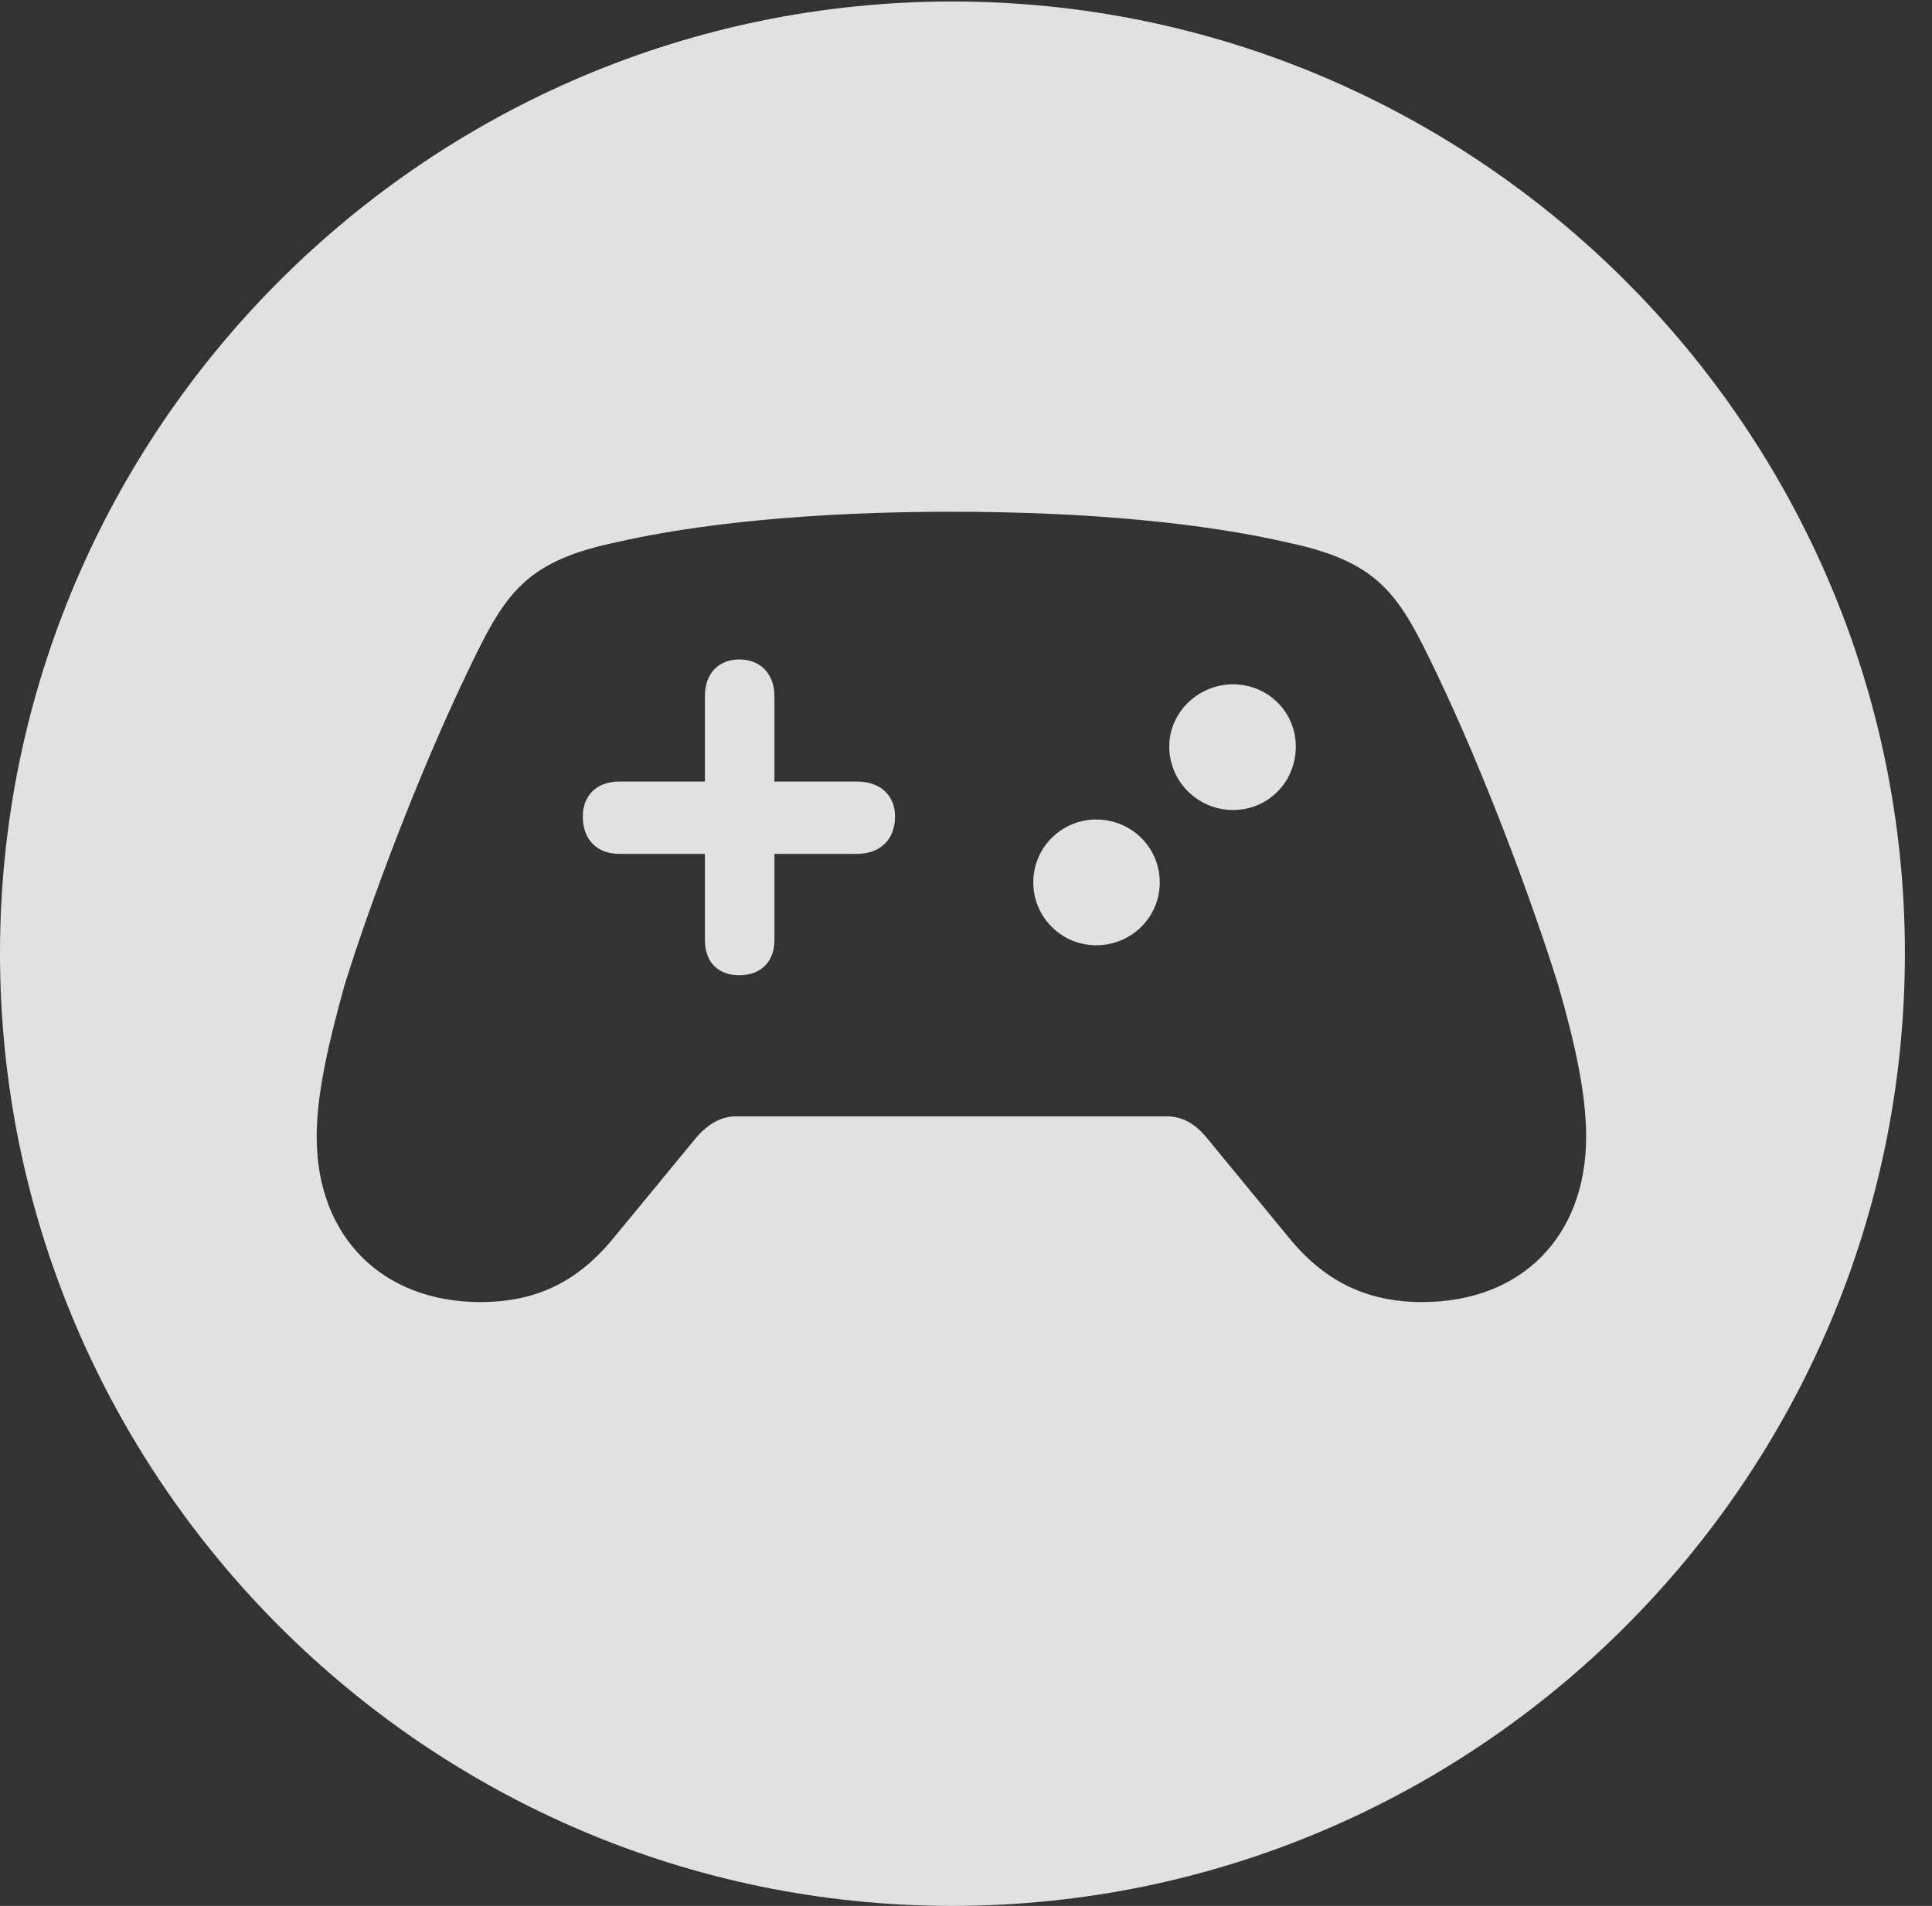 <?xml version="1.0" encoding="UTF-8"?>
<!--Generator: Apple Native CoreSVG 341-->
<!DOCTYPE svg
PUBLIC "-//W3C//DTD SVG 1.1//EN"
       "http://www.w3.org/Graphics/SVG/1.1/DTD/svg11.dtd">
<svg version="1.1" xmlns="http://www.w3.org/2000/svg" xmlns:xlink="http://www.w3.org/1999/xlink" viewBox="0 0 25.801 25.459">
 <rect x="0" y="0" width="25.801" height="25.459" fill="#333333" stroke="none"/>
 <g>
  <rect height="25.459" opacity="0" width="25.801" x="0" y="0"/>
  <path d="M25.439 12.734C25.439 19.746 19.727 25.459 12.715 25.459C5.713 25.459 0 19.746 0 12.734C0 5.732 5.713 0.02 12.715 0.02C19.727 0.02 25.439 5.732 25.439 12.734ZM8.174 7.256C6.963 7.52 6.719 7.979 6.221 9.023C5.605 10.312 4.971 11.973 4.6 13.164C4.385 13.945 4.229 14.609 4.229 15.185C4.229 16.523 5.107 17.393 6.416 17.393C7.178 17.393 7.734 17.109 8.213 16.514L9.307 15.185C9.473 15 9.639 14.912 9.834 14.912L15.576 14.912C15.781 14.912 15.947 15 16.104 15.185L17.197 16.514C17.676 17.109 18.242 17.393 18.994 17.393C20.312 17.393 21.182 16.523 21.182 15.185C21.182 14.609 21.035 13.945 20.811 13.164C20.439 11.973 19.814 10.312 19.199 9.023C18.701 7.979 18.457 7.52 17.236 7.256C16.104 6.992 14.56 6.836 12.705 6.836C10.859 6.836 9.307 6.992 8.174 7.256ZM10.342 9.297L10.342 10.44L11.445 10.44C11.758 10.44 11.953 10.625 11.953 10.908C11.953 11.211 11.758 11.406 11.445 11.406L10.342 11.406L10.342 12.559C10.342 12.852 10.156 13.027 9.873 13.027C9.59 13.027 9.414 12.852 9.414 12.559L9.414 11.406L8.271 11.406C7.969 11.406 7.783 11.211 7.783 10.908C7.783 10.625 7.969 10.44 8.271 10.44L9.414 10.44L9.414 9.297C9.414 9.004 9.59 8.809 9.873 8.809C10.156 8.809 10.342 9.004 10.342 9.297ZM15.488 11.787C15.488 12.256 15.107 12.627 14.639 12.627C14.18 12.627 13.799 12.256 13.799 11.787C13.799 11.318 14.18 10.947 14.639 10.947C15.107 10.947 15.488 11.318 15.488 11.787ZM17.305 9.971C17.305 10.449 16.934 10.82 16.465 10.82C16.006 10.82 15.615 10.449 15.615 9.971C15.615 9.512 16.006 9.141 16.465 9.141C16.934 9.141 17.305 9.512 17.305 9.971Z" fill="white" fill-opacity="0.85"/>
 </g>
</svg>
